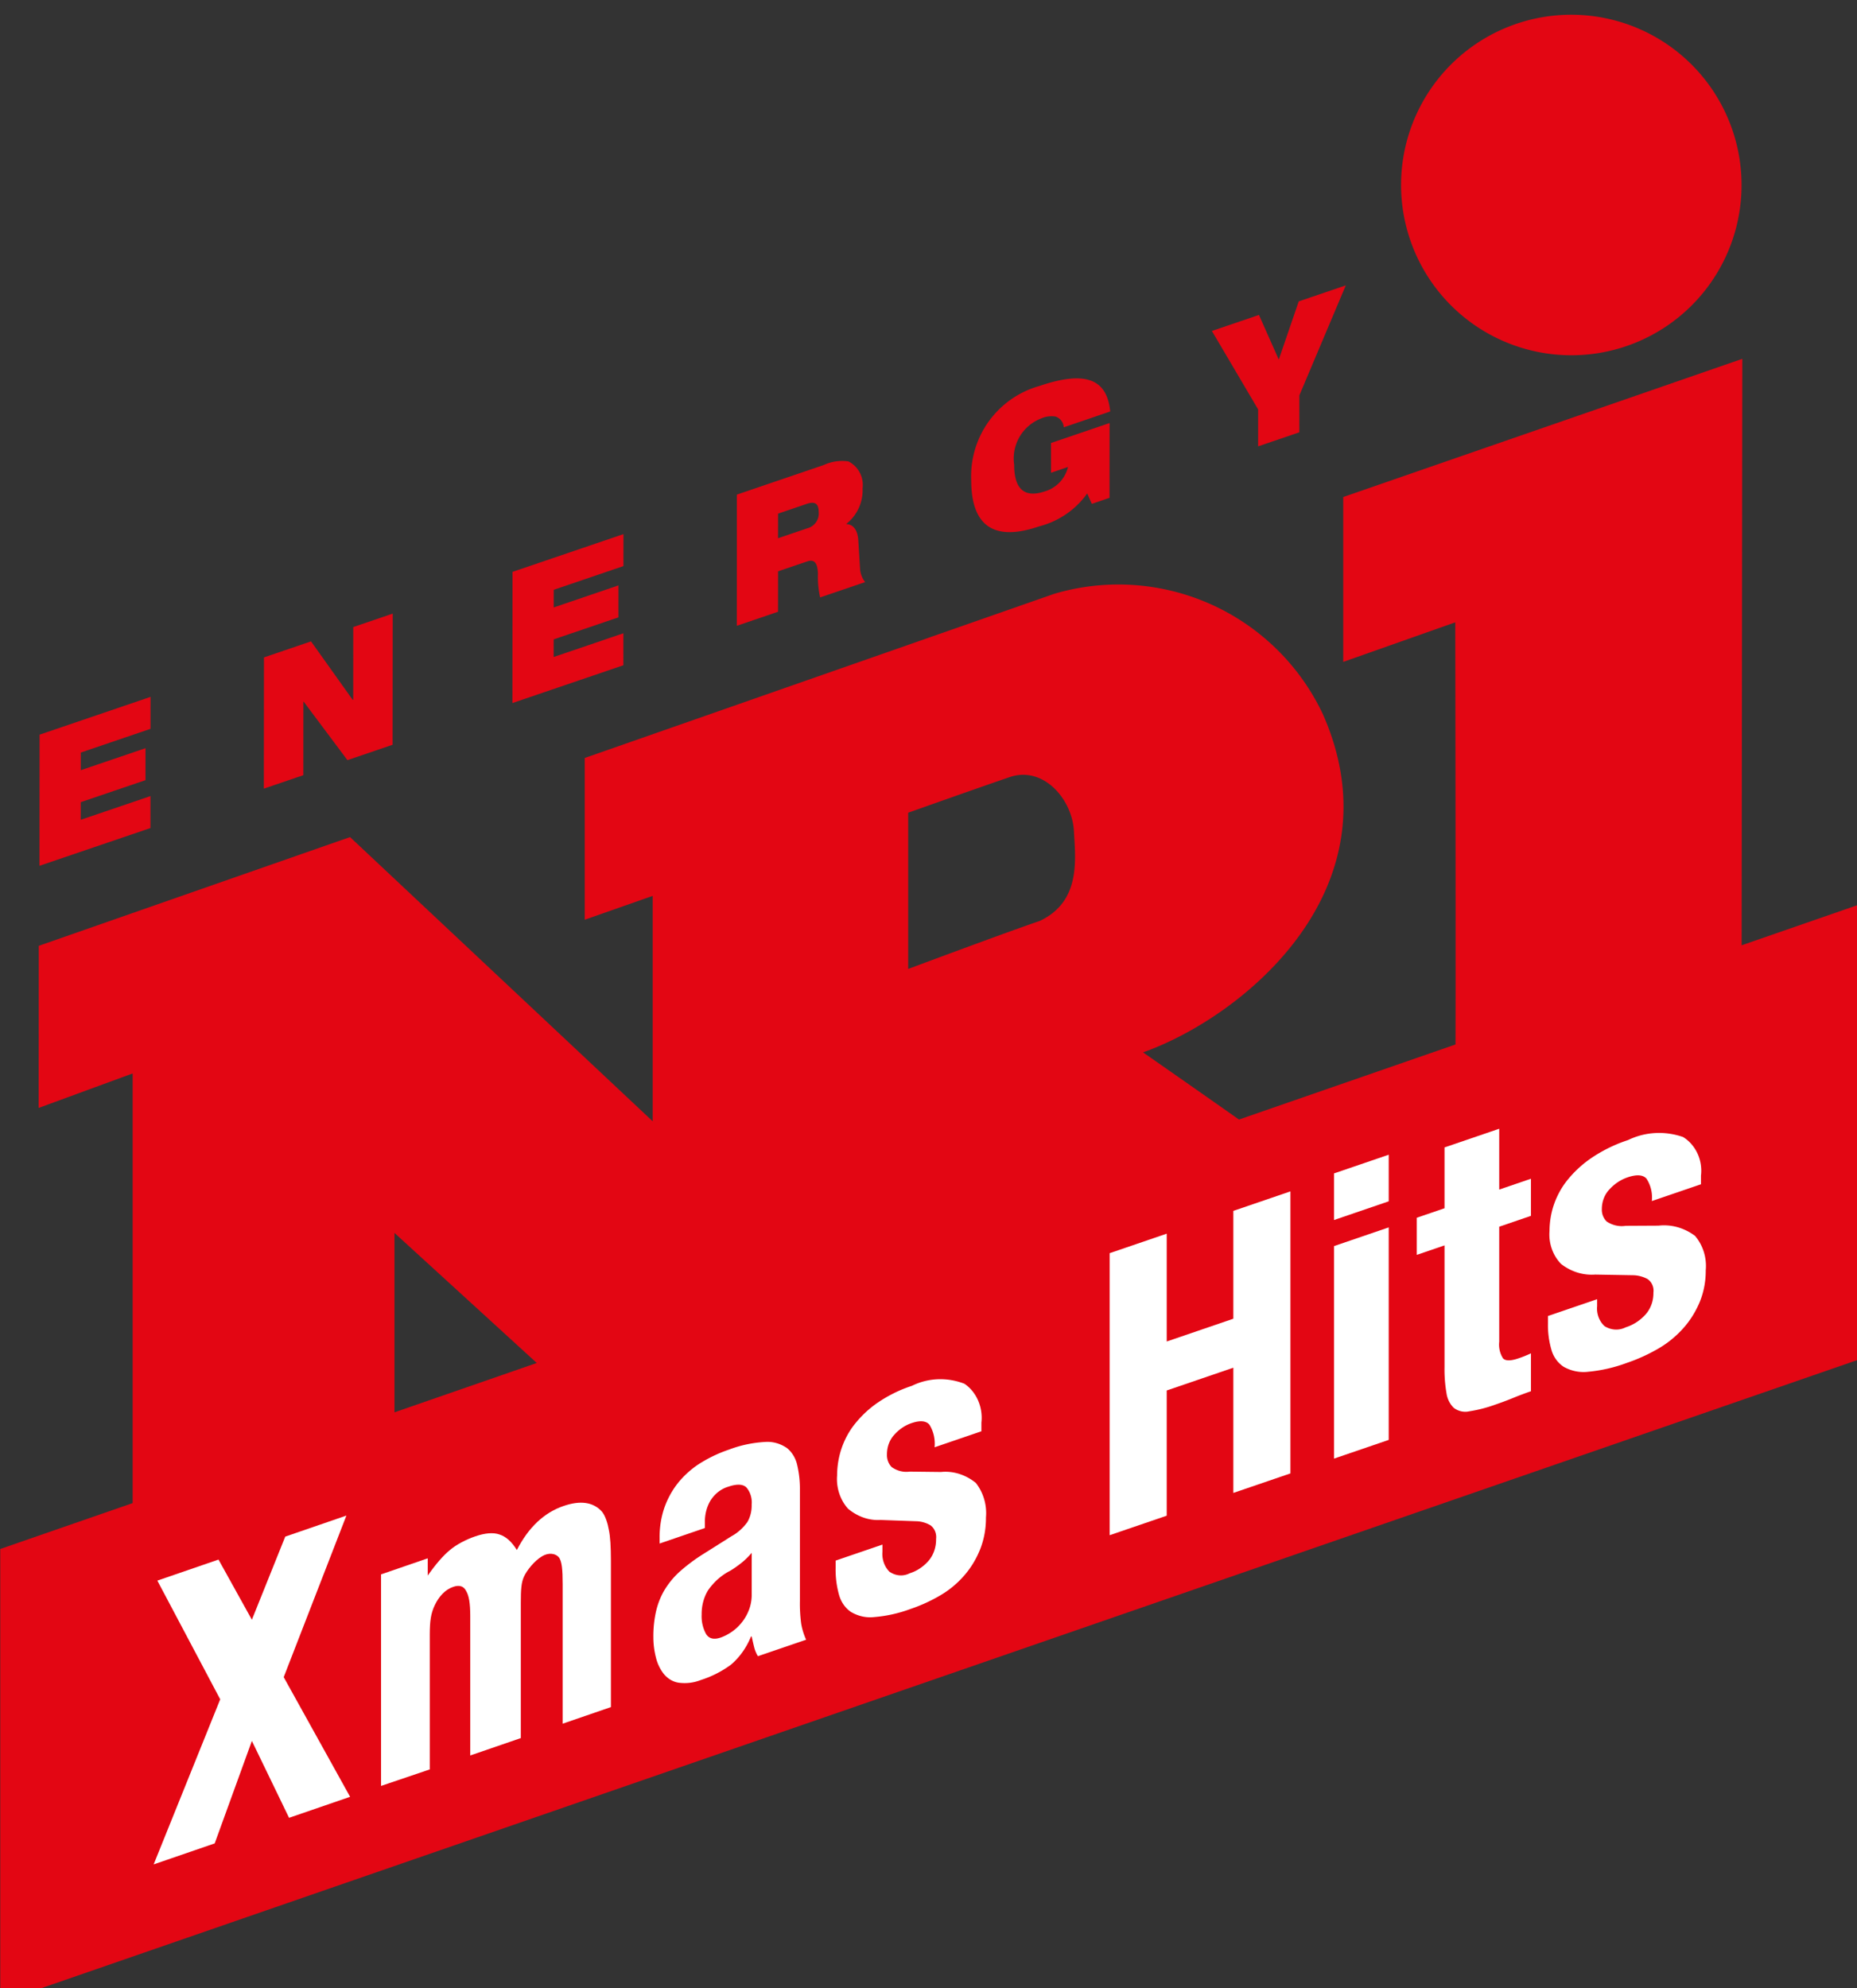 <svg version="1.1" viewBox="0 0 150 160.56" xmlns="http://www.w3.org/2000/svg">
 <rect x="0" y="0" width="150" height="160.56" fill="#333333" stroke="none"/>
 <g transform="matrix(1 -.344 0 1 -3564.2 1671.8)">
  <path class="a" d="m3672.7-368.25v13.318l9.049-0.082s0.062 35.035 0 36.84c-0.984 10.332-12.123 3.096-15.747-0.871-1.127-1.227-9.473-9.915-9.473-9.915 8.102-0.081 20.779-6.094 14.509-22.361a21.664 15.379 49.884 0 0-21.69-17.141l-37.916 0.213v13.064l5.489-0.037v18.203l-24.445-31.362-25.144 0.133-0.01 13.09 7.592-0.174v37.28l-0.052-0.364v13.719l21.202 0.335v-30.815l24.418 30.714 18.951 13.593-0.293-29.24s16.291 13.848 20.829 18.123a39.79 28.246 49.884 0 0 25.914 12.043 30.13 21.389 49.884 0 0 18.987-18.372c0-4.689 0.067-60.005 0.067-60.005zm-24.518 25.805c-2.687-0.013-10.623 0.223-10.623 0.223v-12.618s5.485-0.064 8.207-0.056c2.68 8e-3 5.03 3.474 5.179 6.133 0.129 2.37 0.569 5.9-2.763 6.319zm42.938-30.917a16.321 11.586 49.884 1 0-13.748-18.485 16.322 11.586 49.884 0 0 13.748 18.485z" fill="#e30613" stroke-width=".265"/>
  <polygon class="a" transform="matrix(3.034 1.045 0 3.034 3502.7 -499.24)" points="69.723 46.842 69.723 34.733 20.277 51.894 20.277 63.963" fill="#e30613" stroke-width=".087"/>
  <g transform="matrix(3.034 1.045 0 3.034 3502.7 -499.24)" fill="#e30613" stroke-width=".087">
   <path class="a" d="m21.324 30.216 2.954-1.007-0.001 0.851-1.856 0.632-6.4e-4 0.47 1.724-0.587-5.9e-4 0.851-1.724 0.587-6.4e-4 0.469 1.857-0.632-7.4e-4 0.851-2.954 1.006z"/>
   <path class="a" d="m27.298 28.157 1.253-0.427 1.111 1.558 0.012-0.004 0.001-1.936 1.051-0.358-3e-3 3.491-1.203 0.41-1.166-1.558-0.007 3e-3 -0.001 1.956-1.051 0.358z"/>
   <path class="a" d="m33.915 25.877 2.954-1.006-0.001 0.851-1.856 0.632-6.2e-4 0.47 1.724-0.588-6.4e-4 0.851-1.724 0.587-7.5e-4 0.469 1.857-0.632-4.7e-4 0.851-2.954 1.007z"/>
   <path class="a" d="m39.888 23.818 2.312-0.788a1.165 1.165 0 0 1 0.658-0.097 0.701 0.701 0 0 1 0.377 0.717 1.138 1.138 0 0 1-0.429 0.943v0.01c0.164 0.003 0.296 0.134 0.315 0.431l0.046 0.747a0.649 0.649 0 0 0 0.136 0.365l-1.198 0.408a2.507 2.507 0 0 1-0.058-0.64c-0.012-0.255-0.081-0.388-0.284-0.319l-0.778 0.265-1e-3 1.076-1.097 0.374zm1.096 1.161 0.779-0.265a0.406 0.406 0 0 0 0.304-0.43c4.7e-4 -0.264-0.136-0.281-0.319-0.22l-0.763 0.26z"/>
   <path class="a" d="m48.251 22.441 1.56-0.532-1e-3 1.99-0.471 0.161-0.124-0.276a2.254 2.254 0 0 1-1.273 0.874c-0.77 0.263-1.817 0.379-1.815-1.234a2.493 2.493 0 0 1 1.815-2.501c1.222-0.416 1.801-0.193 1.886 0.678l-1.237 0.422a0.321 0.321 0 0 0-0.214-0.285 0.666 0.666 0 0 0-0.374 0.044 1.143 1.143 0 0 0-0.732 1.237c-1e-3 0.645 0.271 0.895 0.817 0.709a0.894 0.894 0 0 0 0.616-0.649l-0.452 0.154z"/>
   <path class="a" d="m53.766 21.544-1.231-2.088 1.253-0.427 0.528 1.188 0.531-1.549 1.253-0.427-1.236 2.929-1e-3 0.983-1.097 0.374z"/>
  </g>
  <g transform="translate(-166.52 .022)" fill="#fff">
   <path class="b" d="m3784-303.16a7.378 4.935 61.778 0 1 0.442-2.485 8.143 5.446 61.778 0 1 1.195-1.612 10.2 6.822 61.778 0 1 1.771-0.883 16.815 11.246 61.778 0 1 2.169-0.264 15.262 10.208 61.778 0 1 2.952 0.388 3.99 2.669 61.778 0 1 1.742 1.08 2.543 1.701 61.778 0 1 0.842 1.665 8.064 5.393 61.778 0 1 0.221 2.106v8.963a11.563 7.733 61.778 0 0 0.103 1.869 5.074 3.394 61.778 0 0 0.399 1.427l-3.897-9e-3a2.639 1.765 61.778 0 1-0.31-0.872c-0.07-0.306-0.133-0.607-0.192-0.903l-0.058 1e-5a7.272 4.863 61.778 0 1-1.638 1.722 12.665 8.47 61.778 0 1-2.406 0.39 5.577 3.73 61.778 0 1-1.801-0.401 2.538 1.698 61.778 0 1-1.181-1.095 3.483 2.329 61.778 0 1-0.65-1.569 6.294 4.21 61.778 0 1-0.207-1.726 8.874 5.935 61.778 0 1 0.236-2.075 6.646 4.445 61.778 0 1 0.723-1.487 8.561 5.726 61.778 0 1 1.24-1.026 20.627 13.796 61.778 0 1 1.815-0.724l2.303-0.66a5.306 3.549 61.778 0 0 1.27-0.694 2.741 1.833 61.778 0 0 0.353-1.298 1.83 1.224 61.778 0 0-0.428-1.536q-0.428-0.555-1.461-0.558a3.642 2.436 61.778 0 0-1.417 0.599 3.468 2.32 61.778 0 0-0.472 1.614v0.475l-3.66-8e-3zm6.554 4.276a11.84 7.919 61.778 0 1-0.856 0.3 6.717 4.492 61.778 0 0-1.77 0.945 3.842 2.57 61.778 0 0-0.532 1.804 2.846 1.904 61.778 0 0 0.354 1.68q0.354 0.698 1.181 0.7a5.678 3.797 61.778 0 0 0.856-0.141 5.164 3.454 61.778 0 0 0.812-0.457 4.519 3.022 61.778 0 0 0.605-0.822 3.469 2.32 61.778 0 0 0.236-1.204v-3.357a7.928 5.303 61.778 0 1-0.885 0.552z" stroke-width=".265"/>
   <path d="m3761.5-290.91v-17.084l3.771-3e-5v1.393c0.633-0.691 1.258-1.193 1.782-1.44 0.524-0.272 1.323-0.407 2.044-0.407 0.808 2e-5 1.463 0.173 1.965 0.519 0.524 0.346 0.993 0.926 1.408 1.741 0.939-1.506 2.194-2.259 3.766-2.259 1.353-3e-5 2.38 0.494 3.078 1.481 0.305 0.444 0.502 1.181 0.589 1.724 0.109 0.543 0.164 1.395 0.164 2.555v11.798l-3.897 1e-5v-11.259c0-1.16-0.059-1.91-0.321-2.303-0.262-0.392-0.816-0.671-1.348-0.531-0.639 0.168-1.202 0.703-1.441 1.111-0.238 0.408-0.271 0.994-0.271 2.055v10.926l-4.084 3e-5v-11.259c0-1.062-0.109-1.685-0.328-2.129-0.196-0.469-0.546-0.704-1.048-0.704-0.677 0-1.164 0.4-1.487 0.961-0.324 0.561-0.403 1.169-0.407 2.206v10.926z" style="font-feature-settings:normal;font-variant-caps:normal;font-variant-ligatures:normal;font-variant-numeric:normal"/>
   <path d="m3759-290.89h-4.931l-3.003-7.243-3.003 7.243h-4.931l5.376-11.483-5.078-11.334h4.94l2.696 5.787 2.696-5.787h4.939l-5.064 11.308z" style="font-variant-caps:normal;font-variant-ligatures:normal;font-variant-numeric:normal"/>
   <path class="b" d="m3802-295.89a2.07 1.402 60.19 0 0 0.565 1.806 2.283 1.547 60.19 0 0 1.632 0.69 4.69 3.178 60.19 0 0 1.556-0.508 2.892 1.959 60.19 0 0 0.58-1.532 1.223 0.829 60.19 0 0-0.459-1.263 3.355 2.273 60.19 0 0-1.068-0.689l-2.96-1.124a5.145 3.486 60.19 0 1-2.624-1.811 3.639 2.466 60.19 0 1-0.885-2.989 7.156 4.849 60.19 0 1 0.335-1.996 7.609 5.155 60.19 0 1 1.068-1.643 11.356 7.694 60.19 0 1 1.876-1.114 15.786 10.696 60.19 0 1 2.762-0.409 7.78 5.271 60.19 0 1 4.241 1.288 3.46 2.344 60.19 0 1 1.374 3.612v0.702l-3.783-9e-3a2.897 1.963 60.19 0 0-0.413-1.965q-0.412-0.624-1.449-0.627a4.547 3.081 60.19 0 0-1.388 0.46 2.556 1.732 60.19 0 0-0.595 1.388 1.395 0.945 60.19 0 0 0.382 1.151 2.834 1.92 60.19 0 0 1.45 0.866l2.533 0.901a5.338 3.617 60.19 0 1 2.807 1.843 3.962 2.684 60.19 0 1 0.824 3.084 7.118 4.823 60.19 0 1-0.457 2.379 8.831 5.983 60.19 0 1-1.266 1.674 10.491 7.108 60.19 0 1-1.922 0.954 18.767 12.716 60.19 0 1-2.456 0.282 16.398 11.111 60.19 0 1-2.944-0.359 4.273 2.895 60.19 0 1-1.862-1.058 2.66 1.802 60.19 0 1-0.961-1.711 7.42 5.027 60.19 0 1-0.275-2.253v-0.607l3.784 9e-3z" stroke-width=".265"/>
  </g>
  <g transform="matrix(.783 0 0 .869 949.42 -200.88)" fill="#fff" stroke-width=".321">
   <path class="b" d="m3459.8-129.78v10.022l6.871 0.013v-10.022l5.89 0.012v26.212l-5.89-0.012v-11.638l-6.871-0.013v11.637l-5.89-0.012v-26.211z"/>
   <path class="b" d="m3482.7-130.02v4.332l-5.644-0.011v-4.332zm0 6.755v19.751l-5.644-0.011v-19.751z"/>
   <path class="b" d="m3494.1-128.9v5.654l3.272 6e-3v3.45l-3.272-6e-3v10.683a2.628 1.871 48.145 0 0 0.389 1.671q0.388 0.497 1.615 0.498 0.328 2e-3 0.655-0.016c0.218-0.012 0.423-0.029 0.614-0.054v3.525q-0.942-1e-3 -1.821 0.052-0.879 0.053-1.86 0.051a18.311 13.035 48.145 0 1-2.678-0.208 2.41 1.716 48.145 0 1-1.596-0.811 2.664 1.897 48.145 0 1-0.757-1.598 14.176 10.092 48.145 0 1-0.204-2.497v-11.308l-2.863-6e-3v-3.451l2.863 6e-3v-5.654z"/>
   <path class="b" d="m3504.2-109.27a2.506 1.784 48.145 0 0 0.757 2.076 2.765 1.968 48.145 0 0 2.188 0.793 5.679 4.043 48.145 0 0 2.086-0.583 3.501 2.493 48.145 0 0 0.777-1.76 1.481 1.054 48.145 0 0-0.615-1.452 4.063 2.892 48.145 0 0-1.431-0.792l-3.968-1.292a6.23 4.435 48.145 0 1-3.518-2.081 4.406 3.137 48.145 0 1-1.187-3.435 8.665 6.169 48.145 0 1 0.449-2.293 9.213 6.559 48.145 0 1 1.432-1.888 13.75 9.789 48.145 0 1 2.515-1.28 19.115 13.608 48.145 0 1 3.702-0.471 9.42 6.706 48.145 0 1 5.685 1.48 4.189 2.982 48.145 0 1 1.841 4.152v0.807l-5.071-0.01a3.508 2.498 48.145 0 0-0.553-2.258q-0.552-0.717-1.943-0.72a5.506 3.919 48.145 0 0-1.861 0.529 3.095 2.203 48.145 0 0-0.798 1.595 1.689 1.202 48.145 0 0 0.512 1.323 3.432 2.443 48.145 0 0 1.944 0.995l3.395 1.036a6.464 4.602 48.145 0 1 3.763 2.118 4.797 3.415 48.145 0 1 1.104 3.545 8.619 6.136 48.145 0 1-0.613 2.734 10.693 7.612 48.145 0 1-1.698 1.924 12.703 9.043 48.145 0 1-2.576 1.097 22.725 16.178 48.145 0 1-3.292 0.324 19.857 14.136 48.145 0 1-3.946-0.412 5.174 3.683 48.145 0 1-2.495-1.216 3.221 2.293 48.145 0 1-1.289-1.966 8.985 6.396 48.145 0 1-0.368-2.59v-0.697l5.072 0.011z"/>
  </g>
 </g>
</svg>
